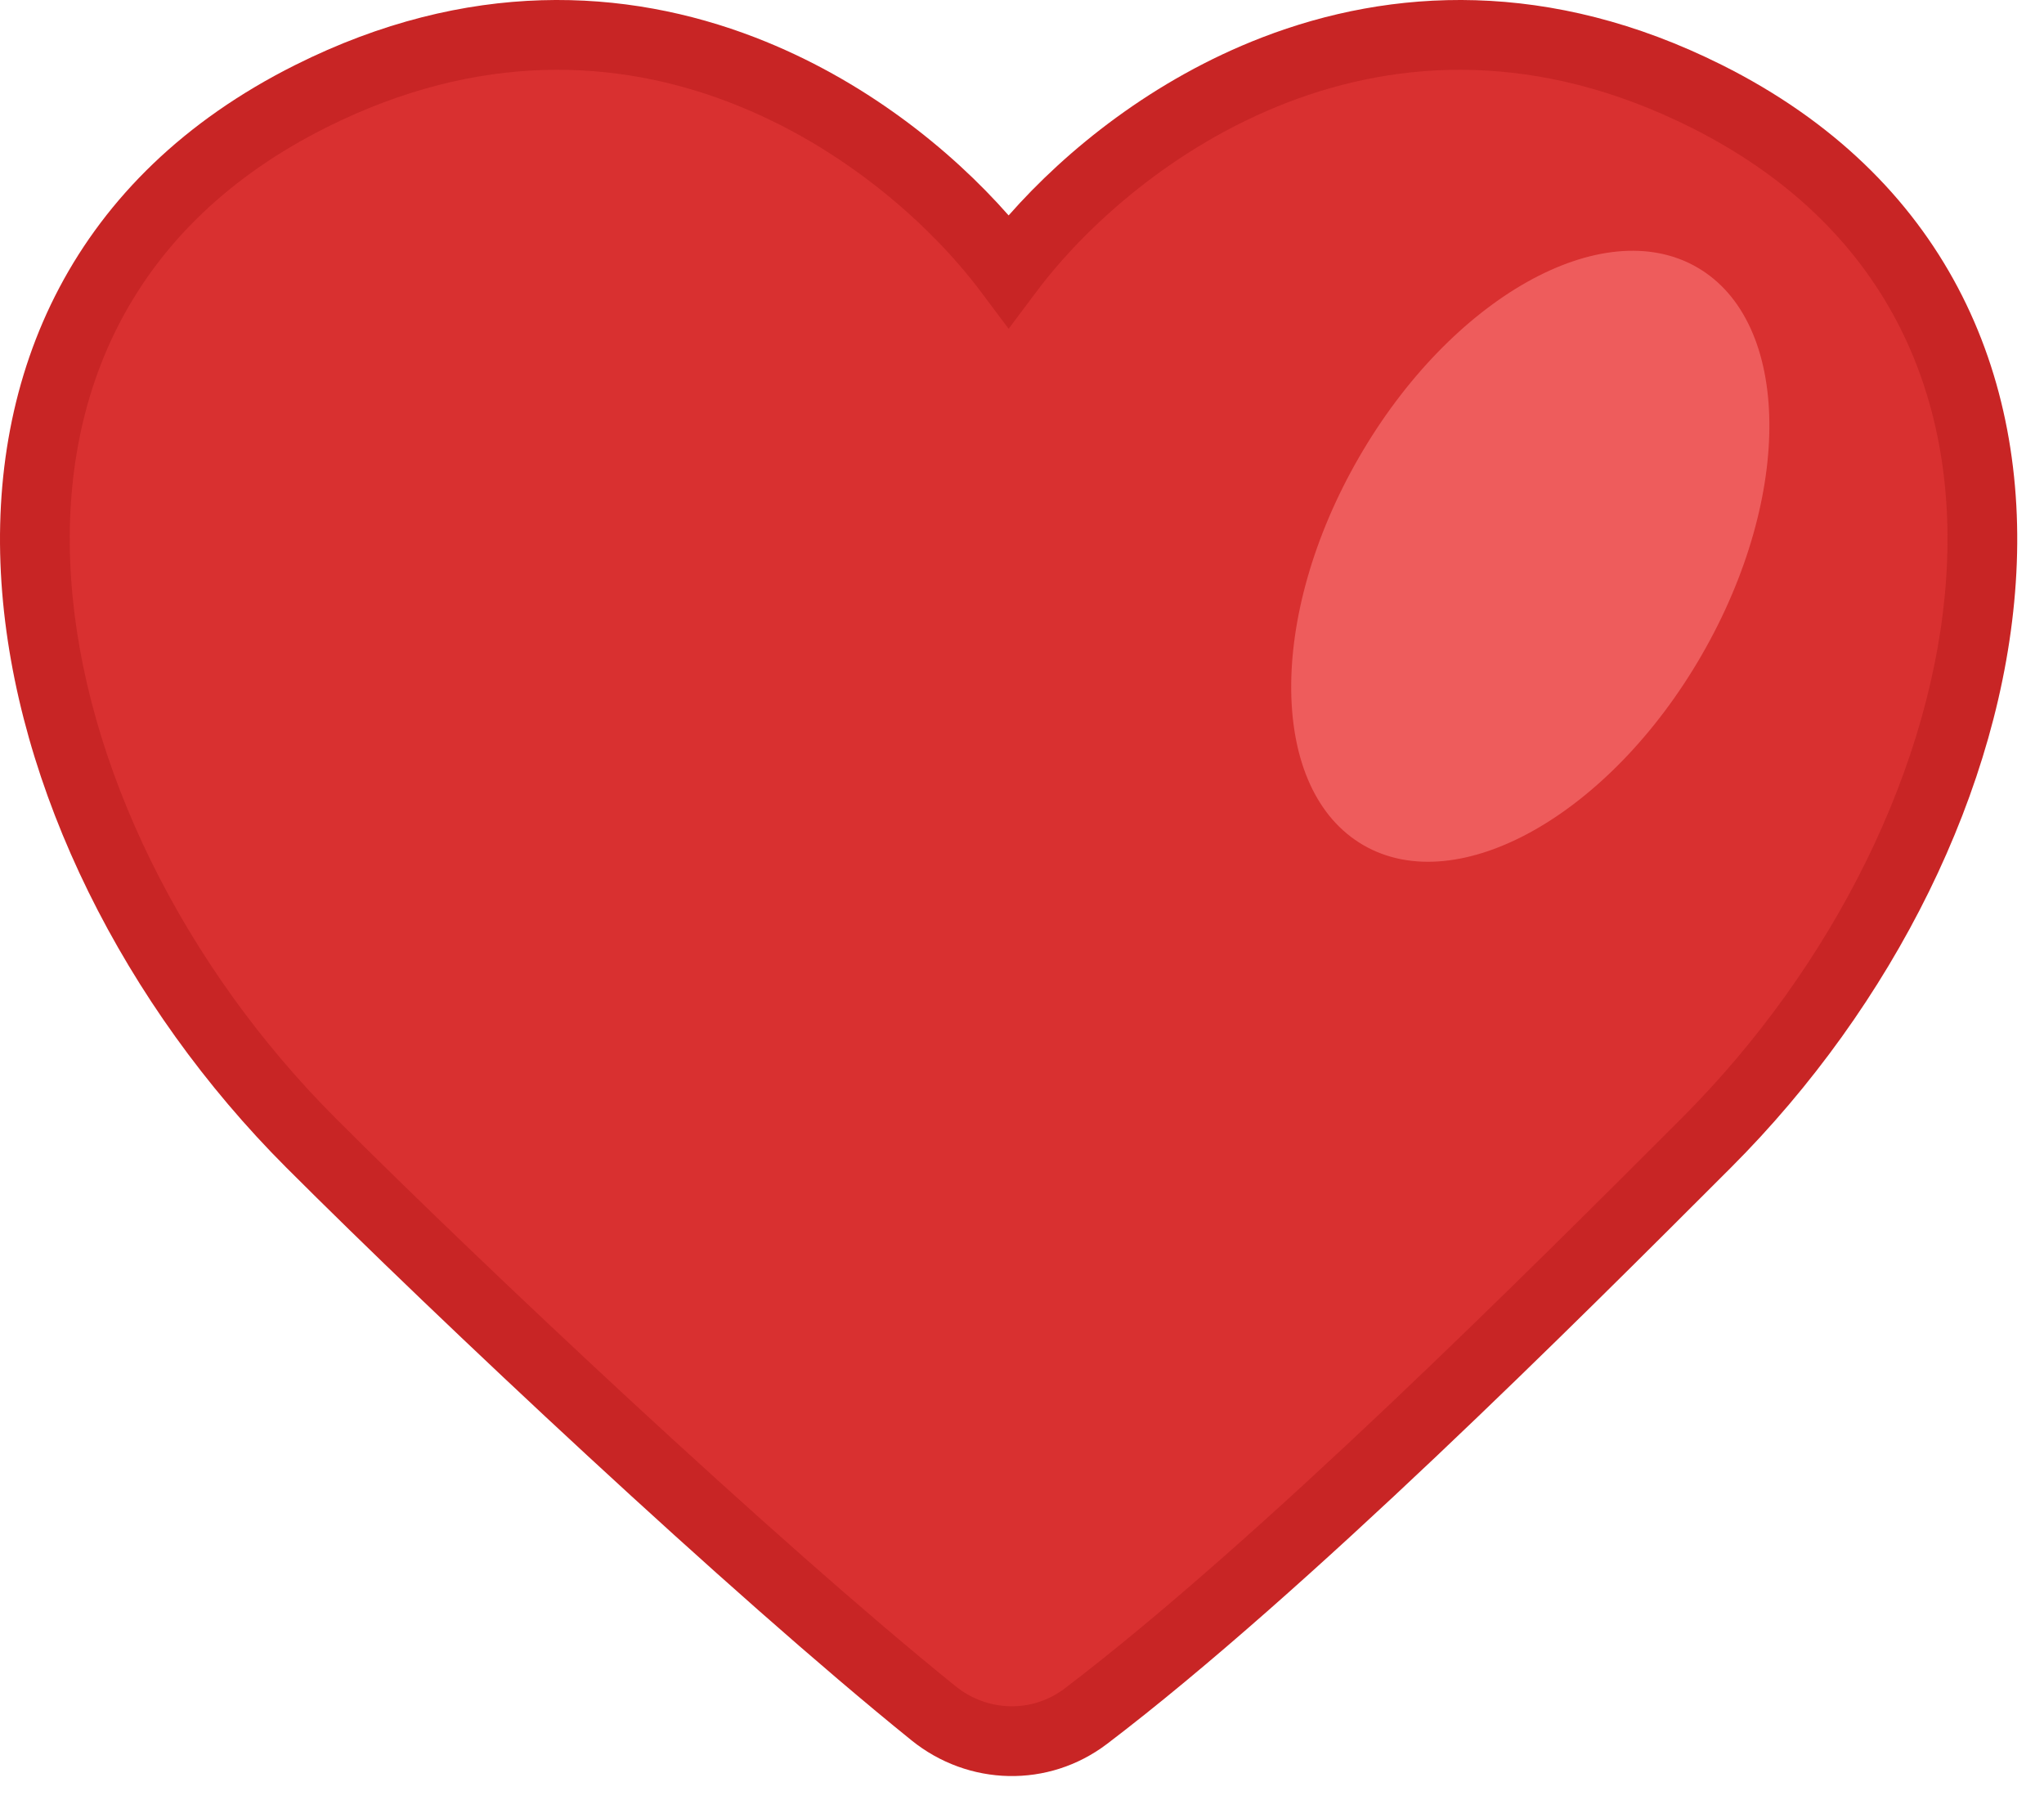 <svg width="52" height="46" viewBox="0 0 52 46" fill="none" xmlns="http://www.w3.org/2000/svg">
<path d="M43.805 1.652C39.422 -0.54 35.389 -0.312 32.109 0.952C29.347 2.017 27.131 3.808 25.66 5.479C24.189 3.808 21.973 2.017 19.211 0.952C15.931 -0.312 11.897 -0.54 7.514 1.652C1.829 4.495 -0.316 9.518 0.037 14.818C0.387 20.061 3.167 25.579 7.284 29.696C11.136 33.548 18.553 40.522 23.19 44.264C24.635 45.43 26.673 45.487 28.165 44.353C33.233 40.499 40.125 33.607 44.011 29.721L44.036 29.696C48.153 25.579 50.933 20.061 51.282 14.818C51.636 9.518 49.491 4.495 43.805 1.652Z" fill="#C82525"/>
<path d="M26.37 7.415C27.619 5.75 29.858 3.722 32.747 2.609C35.606 1.507 39.116 1.291 43.012 3.239C47.975 5.721 49.824 10.016 49.512 14.7C49.196 19.44 46.651 24.571 42.781 28.441C38.868 32.354 32.052 39.167 27.091 42.94C26.264 43.57 25.129 43.548 24.305 42.883C19.739 39.198 12.372 32.274 8.539 28.441C4.669 24.571 2.124 19.44 1.808 14.7C1.496 10.016 3.345 5.721 8.308 3.239C12.204 1.291 15.714 1.507 18.573 2.609C21.462 3.722 23.701 5.75 24.95 7.415L25.66 8.362L26.37 7.415Z" fill="#D93030"/>
<path d="M34.688 21.497C37.095 22.887 40.946 20.724 43.289 16.665C45.633 12.606 45.581 8.189 43.174 6.799C40.767 5.409 36.916 7.573 34.573 11.632C32.229 15.691 32.281 20.108 34.688 21.497Z" fill="#EE5C5C"/>
</svg>

